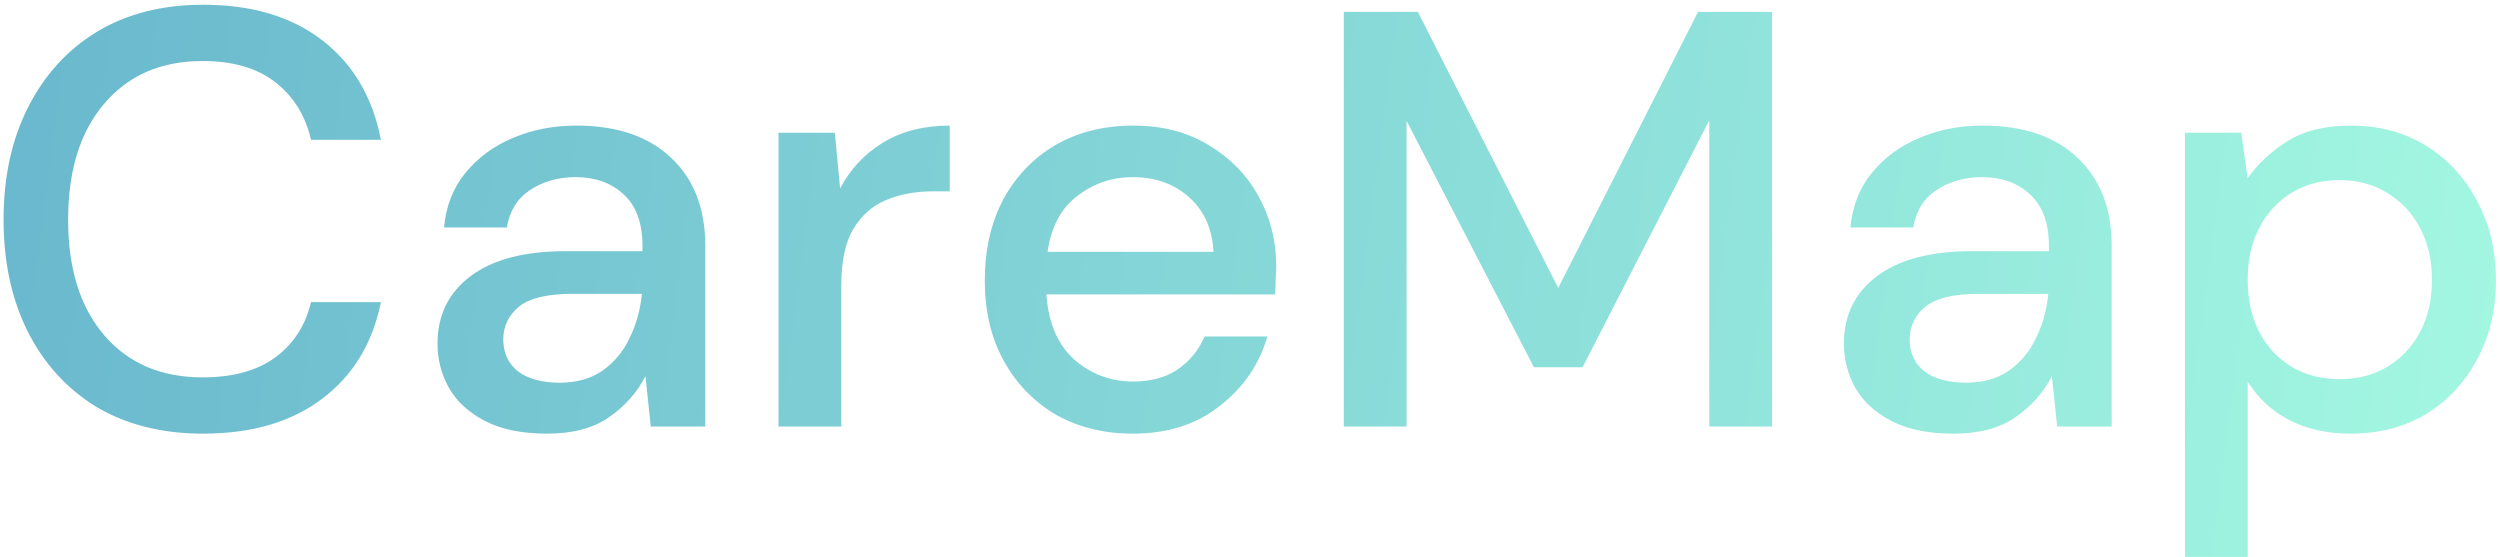 <svg width="211" height="47" viewBox="0 0 211 47" fill="none" xmlns="http://www.w3.org/2000/svg">
<path d="M17.15 36.6C13.683 36.6 10.683 35.85 8.15 34.35C5.65 32.817 3.717 30.7 2.35 28C0.983 25.267 0.3 22.117 0.3 18.55C0.3 14.95 0.983 11.8 2.35 9.1C3.717 6.367 5.65 4.233 8.15 2.7C10.683 1.167 13.683 0.4 17.15 0.4C21.25 0.4 24.6 1.4 27.2 3.4C29.8 5.4 31.45 8.2 32.15 11.8H26.25C25.783 9.767 24.783 8.15 23.25 6.95C21.717 5.75 19.667 5.15 17.1 5.15C13.6 5.15 10.833 6.35 8.8 8.75C6.767 11.117 5.75 14.383 5.75 18.55C5.75 22.683 6.767 25.933 8.8 28.3C10.833 30.667 13.6 31.85 17.1 31.85C19.667 31.85 21.717 31.283 23.25 30.15C24.783 29.017 25.783 27.467 26.25 25.5H32.15C31.45 28.967 29.8 31.683 27.2 33.65C24.6 35.617 21.25 36.6 17.15 36.6ZM46.176 36.6C44.076 36.6 42.342 36.25 40.976 35.55C39.609 34.85 38.592 33.933 37.926 32.8C37.259 31.633 36.926 30.367 36.926 29C36.926 26.6 37.859 24.7 39.726 23.3C41.592 21.9 44.259 21.2 47.726 21.2H54.226V20.75C54.226 18.817 53.692 17.367 52.626 16.4C51.592 15.433 50.242 14.95 48.576 14.95C47.109 14.95 45.826 15.317 44.726 16.05C43.659 16.75 43.009 17.8 42.776 19.2H37.476C37.642 17.4 38.242 15.867 39.276 14.6C40.342 13.3 41.676 12.317 43.276 11.65C44.909 10.95 46.692 10.6 48.626 10.6C52.092 10.6 54.776 11.517 56.676 13.35C58.576 15.15 59.526 17.617 59.526 20.75V36H54.926L54.476 31.75C53.776 33.117 52.759 34.267 51.426 35.2C50.092 36.133 48.342 36.6 46.176 36.6ZM47.226 32.3C48.659 32.3 49.859 31.967 50.826 31.3C51.826 30.6 52.592 29.683 53.126 28.55C53.692 27.417 54.042 26.167 54.176 24.8H48.276C46.176 24.8 44.676 25.167 43.776 25.9C42.909 26.633 42.476 27.55 42.476 28.65C42.476 29.783 42.892 30.683 43.726 31.35C44.592 31.983 45.759 32.3 47.226 32.3ZM65.706 36V11.2H70.456L70.906 15.9C71.772 14.267 72.972 12.983 74.505 12.05C76.072 11.083 77.956 10.6 80.156 10.6V16.15H78.706C77.239 16.15 75.922 16.4 74.755 16.9C73.622 17.367 72.706 18.183 72.005 19.35C71.339 20.483 71.005 22.067 71.005 24.1V36H65.706ZM95.616 36.6C93.183 36.6 91.016 36.067 89.116 35C87.249 33.9 85.783 32.383 84.716 30.45C83.649 28.517 83.116 26.267 83.116 23.7C83.116 21.1 83.633 18.817 84.666 16.85C85.733 14.883 87.199 13.35 89.066 12.25C90.966 11.15 93.166 10.6 95.666 10.6C98.099 10.6 100.216 11.15 102.016 12.25C103.816 13.317 105.216 14.75 106.216 16.55C107.216 18.35 107.716 20.333 107.716 22.5C107.716 22.833 107.699 23.2 107.666 23.6C107.666 23.967 107.649 24.383 107.616 24.85H88.316C88.483 27.25 89.266 29.083 90.666 30.35C92.099 31.583 93.749 32.2 95.616 32.2C97.116 32.2 98.366 31.867 99.366 31.2C100.399 30.5 101.166 29.567 101.666 28.4H106.966C106.299 30.733 104.966 32.683 102.966 34.25C100.999 35.817 98.549 36.6 95.616 36.6ZM95.616 14.95C93.849 14.95 92.283 15.483 90.916 16.55C89.549 17.583 88.716 19.15 88.416 21.25H102.416C102.316 19.317 101.633 17.783 100.366 16.65C99.099 15.517 97.516 14.95 95.616 14.95ZM113.415 36V1H119.665L131.515 24.3L143.315 1H149.565V36H144.265V10.15L133.565 31H129.465L118.715 10.2V36H113.415ZM164.877 36.6C162.777 36.6 161.044 36.25 159.677 35.55C158.31 34.85 157.294 33.933 156.627 32.8C155.96 31.633 155.627 30.367 155.627 29C155.627 26.6 156.56 24.7 158.427 23.3C160.294 21.9 162.96 21.2 166.427 21.2H172.927V20.75C172.927 18.817 172.394 17.367 171.327 16.4C170.294 15.433 168.944 14.95 167.277 14.95C165.81 14.95 164.527 15.317 163.427 16.05C162.36 16.75 161.71 17.8 161.477 19.2H156.177C156.344 17.4 156.944 15.867 157.977 14.6C159.044 13.3 160.377 12.317 161.977 11.65C163.61 10.95 165.394 10.6 167.327 10.6C170.794 10.6 173.477 11.517 175.377 13.35C177.277 15.15 178.227 17.617 178.227 20.75V36H173.627L173.177 31.75C172.477 33.117 171.46 34.267 170.127 35.2C168.794 36.133 167.044 36.6 164.877 36.6ZM165.927 32.3C167.36 32.3 168.56 31.967 169.527 31.3C170.527 30.6 171.294 29.683 171.827 28.55C172.394 27.417 172.744 26.167 172.877 24.8H166.977C164.877 24.8 163.377 25.167 162.477 25.9C161.61 26.633 161.177 27.55 161.177 28.65C161.177 29.783 161.594 30.683 162.427 31.35C163.294 31.983 164.46 32.3 165.927 32.3ZM184.407 47V11.2H189.157L189.707 15.05C190.507 13.883 191.607 12.85 193.007 11.95C194.407 11.05 196.207 10.6 198.407 10.6C200.807 10.6 202.923 11.167 204.757 12.3C206.59 13.433 208.023 14.983 209.057 16.95C210.123 18.917 210.657 21.15 210.657 23.65C210.657 26.15 210.123 28.383 209.057 30.35C208.023 32.283 206.59 33.817 204.757 34.95C202.923 36.05 200.79 36.6 198.357 36.6C196.423 36.6 194.707 36.217 193.207 35.45C191.74 34.683 190.573 33.6 189.707 32.2V47H184.407ZM197.457 32C199.723 32 201.59 31.233 203.057 29.7C204.523 28.133 205.257 26.1 205.257 23.6C205.257 21.967 204.923 20.517 204.257 19.25C203.59 17.983 202.673 17 201.507 16.3C200.34 15.567 198.99 15.2 197.457 15.2C195.19 15.2 193.323 15.983 191.857 17.55C190.423 19.117 189.707 21.133 189.707 23.6C189.707 26.1 190.423 28.133 191.857 29.7C193.323 31.233 195.19 32 197.457 32Z" fill="url(#paint0_linear_20_5)"/>
<defs>
<linearGradient id="paint0_linear_20_5" x1="-27.82" y1="-14" x2="222.607" y2="18.5" gradientUnits="userSpaceOnUse">
<stop stop-color="#61AFCB"/>
<stop offset="1" stop-color="#A5FAE2"/>
</linearGradient>
</defs>
</svg>
